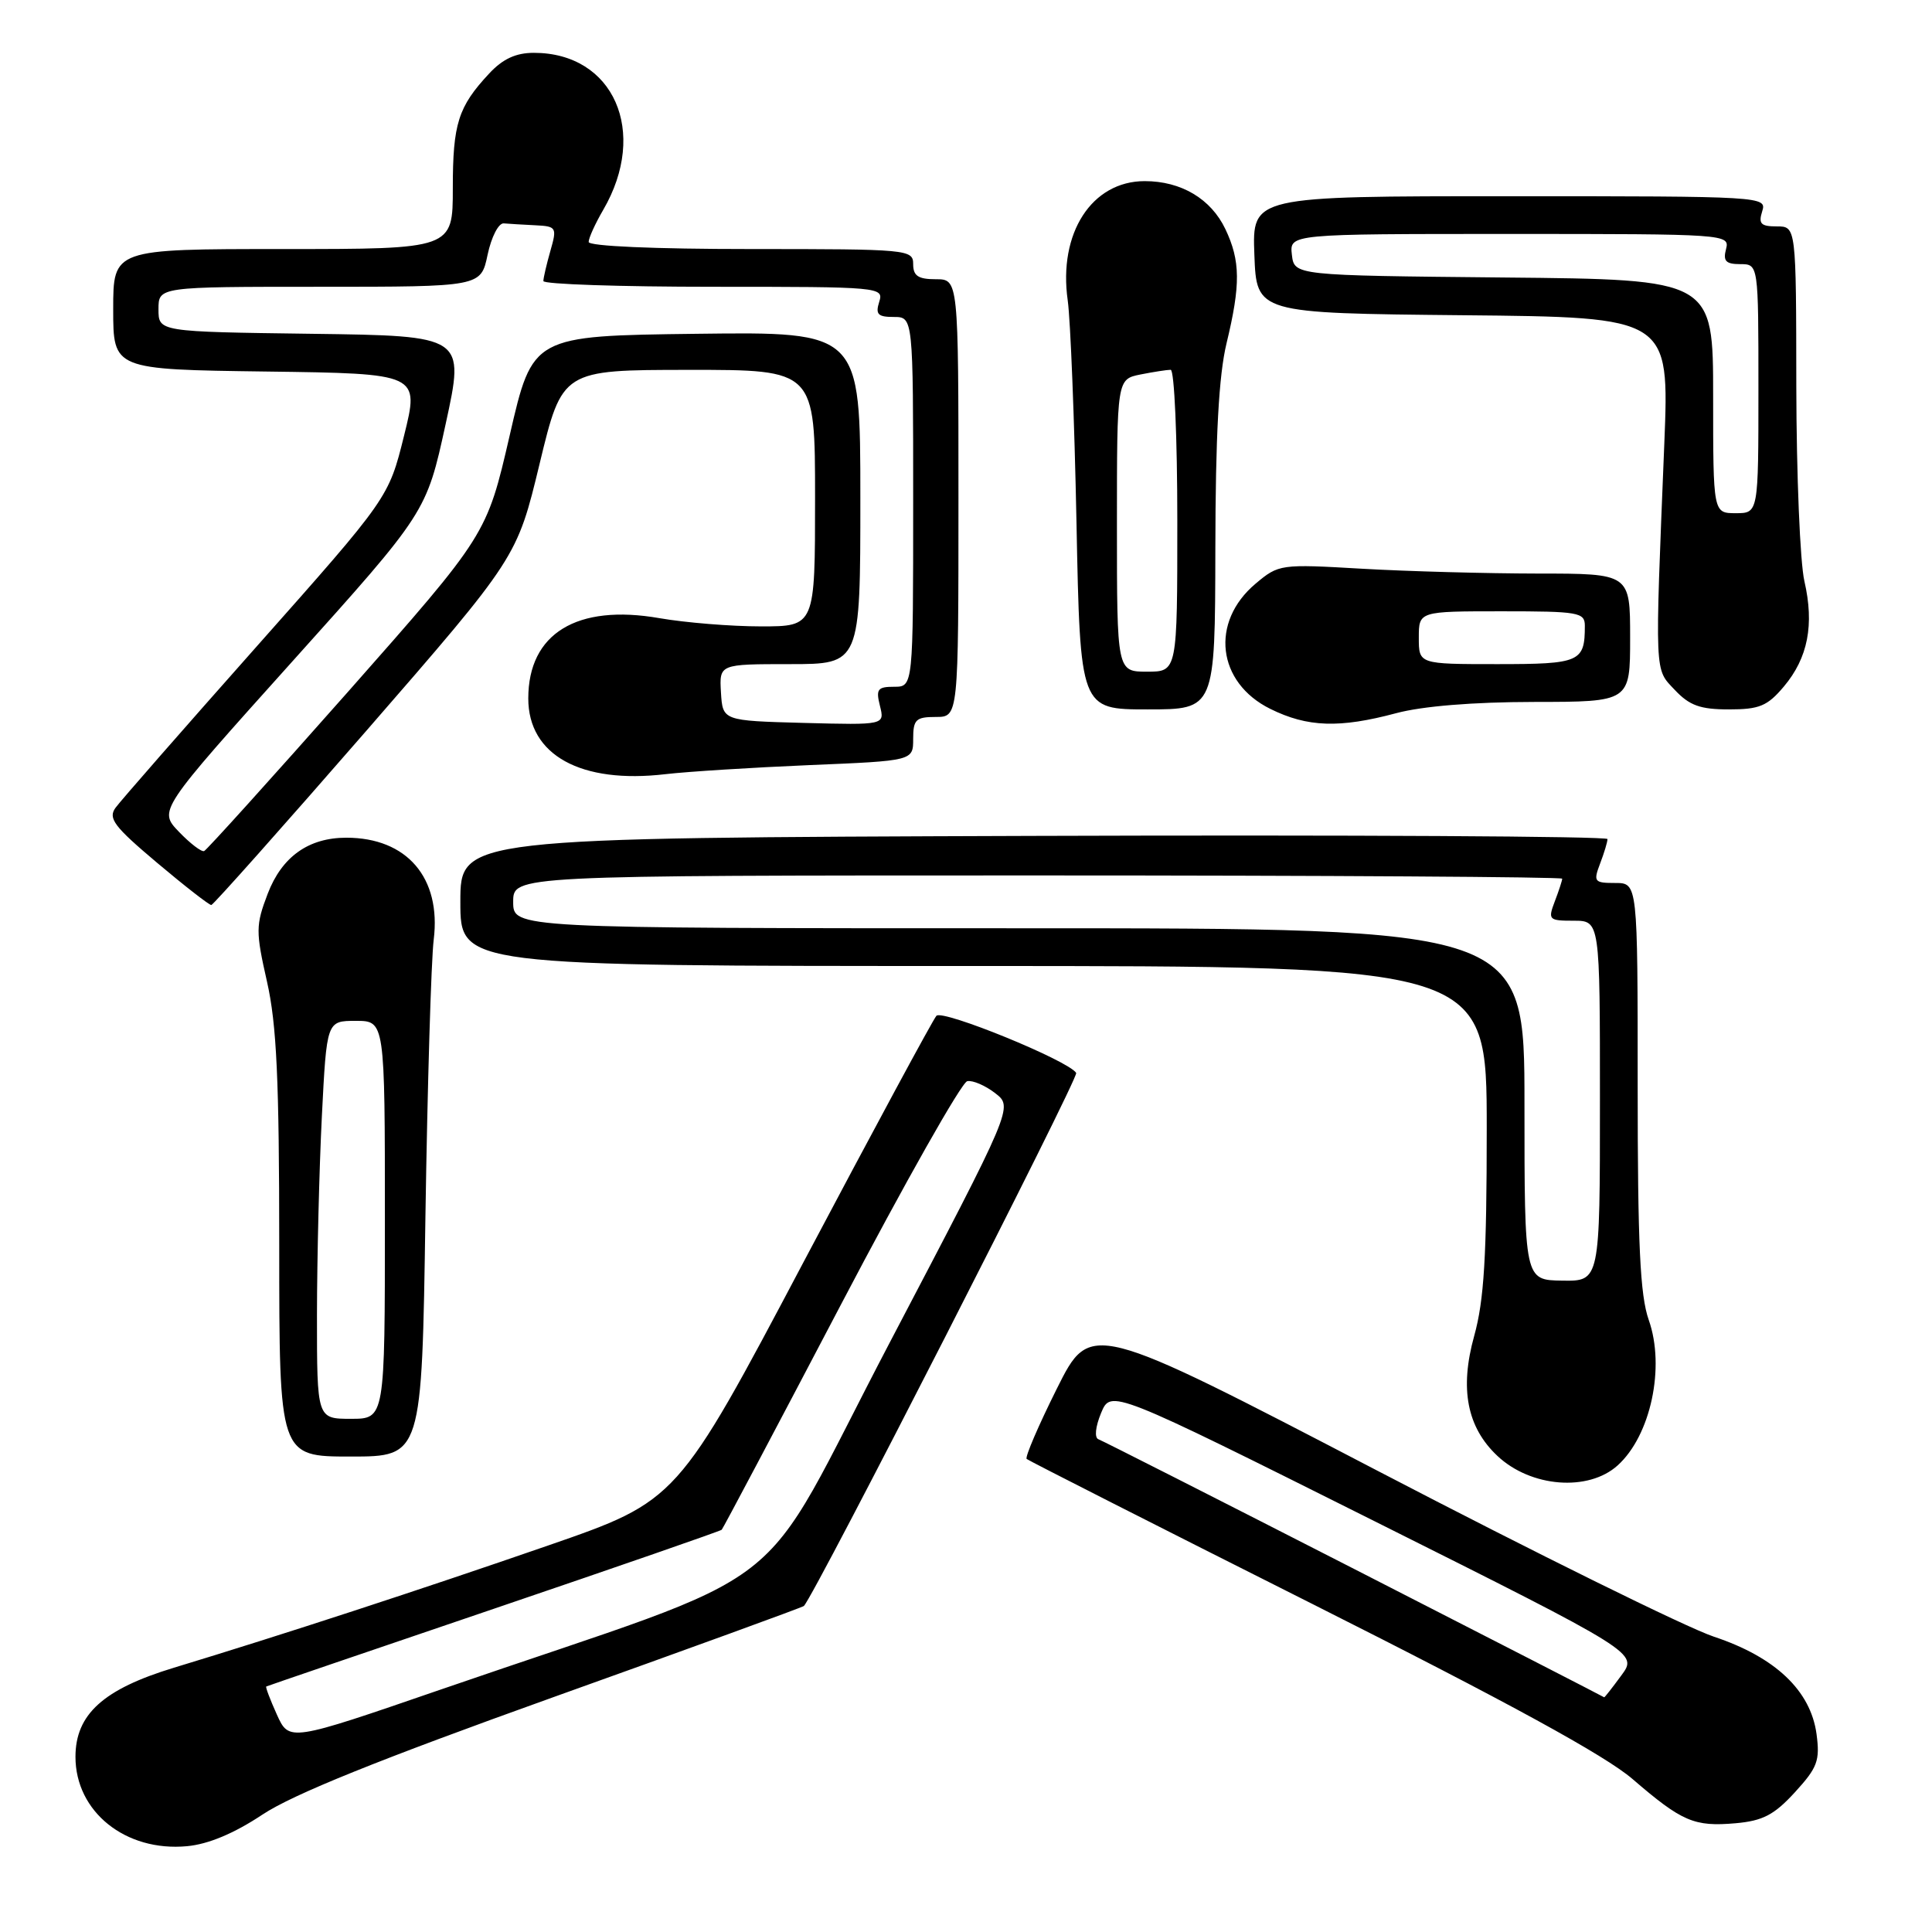 <?xml version="1.0" encoding="UTF-8" standalone="no"?>
<!DOCTYPE svg PUBLIC "-//W3C//DTD SVG 1.1//EN" "http://www.w3.org/Graphics/SVG/1.1/DTD/svg11.dtd" >
<svg xmlns="http://www.w3.org/2000/svg" xmlns:xlink="http://www.w3.org/1999/xlink" version="1.1" viewBox="0 0 256 256">
 <g >
 <path fill="currentColor"
d=" M 34.78 240.44 C 38.82 237.76 50.15 233.19 73.36 224.87 C 91.44 218.40 106.36 212.97 106.52 212.80 C 107.97 211.31 142.98 142.77 142.60 142.17 C 141.60 140.54 124.89 133.72 124.08 134.60 C 123.63 135.09 115.72 149.76 106.50 167.18 C 89.75 198.86 89.75 198.86 72.62 204.79 C 55.66 210.66 37.42 216.62 23.05 220.98 C 13.69 223.82 10.00 227.16 10.00 232.79 C 10.00 240.07 16.63 245.39 24.78 244.63 C 27.60 244.37 31.02 242.94 34.78 240.44 Z  M 237.83 237.49 C 240.83 234.21 241.17 233.30 240.70 229.77 C 239.92 224.02 235.25 219.58 227.10 216.87 C 223.49 215.67 203.43 205.77 182.52 194.88 C 144.50 175.08 144.50 175.08 140.04 184.00 C 137.59 188.91 135.79 193.10 136.04 193.32 C 136.29 193.54 153.30 202.18 173.83 212.50 C 200.00 225.66 212.71 232.62 216.33 235.74 C 222.88 241.38 224.48 242.07 229.97 241.59 C 233.58 241.27 235.08 240.49 237.83 237.49 Z  M 214.34 194.18 C 218.73 190.23 220.67 181.15 218.47 174.91 C 217.32 171.65 217.00 164.94 217.00 143.87 C 217.00 117.00 217.00 117.00 214.02 117.00 C 211.24 117.00 211.11 116.83 212.02 114.43 C 212.56 113.02 213.00 111.56 213.00 111.18 C 213.00 110.81 178.80 110.62 137.00 110.76 C 61.00 111.02 61.00 111.02 61.00 119.51 C 61.00 128.00 61.00 128.00 129.00 128.00 C 197.00 128.00 197.00 128.00 197.00 149.52 C 197.00 166.50 196.65 172.29 195.34 177.01 C 193.39 184.02 194.38 189.13 198.42 192.92 C 202.84 197.08 210.46 197.68 214.34 194.18 Z  M 56.37 161.25 C 56.64 143.79 57.13 127.25 57.47 124.50 C 58.48 116.31 53.92 111.00 45.89 111.00 C 40.88 111.00 37.35 113.52 35.47 118.43 C 33.88 122.61 33.87 123.40 35.38 130.08 C 36.66 135.75 37.00 143.05 37.00 165.12 C 37.00 193.00 37.00 193.00 46.45 193.00 C 55.90 193.00 55.90 193.00 56.37 161.25 Z  M 48.50 96.88 C 68.50 73.88 68.50 73.88 71.50 61.45 C 74.50 49.02 74.50 49.02 91.25 49.01 C 108.00 49.00 108.00 49.00 108.00 66.00 C 108.00 83.00 108.00 83.00 100.83 83.00 C 96.89 83.00 90.84 82.51 87.38 81.91 C 76.44 80.00 70.00 83.94 70.00 92.55 C 70.00 100.06 76.96 103.90 88.19 102.58 C 91.11 102.24 99.69 101.70 107.25 101.38 C 121.00 100.81 121.00 100.81 121.00 97.90 C 121.00 95.34 121.36 95.00 124.00 95.00 C 127.00 95.00 127.00 95.00 127.00 66.00 C 127.00 37.00 127.00 37.00 124.00 37.00 C 121.67 37.00 121.00 36.56 121.00 35.00 C 121.00 33.06 120.33 33.00 99.50 33.00 C 86.70 33.00 78.00 32.62 78.00 32.06 C 78.00 31.54 78.87 29.63 79.93 27.81 C 85.95 17.47 81.32 7.00 70.74 7.00 C 68.36 7.00 66.62 7.80 64.81 9.75 C 60.71 14.15 60.00 16.38 60.00 24.93 C 60.00 33.00 60.00 33.00 37.50 33.00 C 15.00 33.00 15.00 33.00 15.00 40.98 C 15.00 48.96 15.00 48.96 35.29 49.23 C 55.58 49.50 55.58 49.50 53.54 57.73 C 51.50 65.95 51.50 65.95 34.00 85.67 C 24.38 96.51 15.96 106.13 15.31 107.03 C 14.29 108.43 15.10 109.51 20.81 114.32 C 24.49 117.42 27.73 119.94 28.00 119.92 C 28.27 119.89 37.50 109.52 48.50 96.88 Z  M 185.00 94.50 C 188.47 93.57 195.19 93.02 203.25 93.01 C 216.00 93.00 216.00 93.00 216.00 84.50 C 216.00 76.00 216.00 76.00 203.75 76.00 C 197.01 75.99 186.55 75.71 180.49 75.36 C 169.65 74.73 169.44 74.76 166.37 77.34 C 160.32 82.43 161.26 90.44 168.32 93.93 C 173.25 96.37 177.49 96.51 185.00 94.50 Z  M 161.04 72.75 C 161.06 57.73 161.50 49.74 162.52 45.50 C 164.40 37.72 164.37 34.57 162.37 30.36 C 160.46 26.35 156.52 24.00 151.68 24.00 C 144.66 24.00 140.21 30.90 141.48 39.81 C 141.84 42.39 142.37 55.64 142.64 69.25 C 143.13 94.00 143.13 94.00 152.06 94.00 C 161.00 94.00 161.00 94.00 161.04 72.75 Z  M 236.37 90.97 C 239.57 87.17 240.42 82.78 239.09 77.00 C 238.52 74.53 238.04 62.94 238.02 51.25 C 238.00 30.00 238.00 30.00 235.43 30.00 C 233.32 30.00 232.98 29.65 233.50 28.00 C 234.13 26.03 233.68 26.00 200.03 26.00 C 165.92 26.00 165.92 26.00 166.21 33.75 C 166.50 41.50 166.50 41.50 193.85 41.77 C 221.20 42.03 221.20 42.03 220.53 58.77 C 219.27 89.89 219.21 88.54 221.92 91.42 C 223.87 93.49 225.29 94.00 229.09 94.00 C 233.13 94.00 234.19 93.56 236.37 90.97 Z  M 36.69 227.20 C 35.80 225.22 35.16 223.55 35.28 223.47 C 35.40 223.40 48.96 218.77 65.41 213.18 C 81.86 207.59 95.46 202.87 95.63 202.70 C 95.81 202.52 102.90 189.13 111.39 172.94 C 119.88 156.75 127.43 143.39 128.17 143.26 C 128.90 143.12 130.57 143.84 131.88 144.86 C 134.25 146.70 134.25 146.70 117.96 177.77 C 99.54 212.90 106.99 207.13 58.41 223.87 C 38.32 230.79 38.32 230.79 36.69 227.20 Z  M 179.50 207.93 C 161.35 198.65 146.07 190.90 145.55 190.71 C 145.00 190.51 145.14 189.07 145.90 187.23 C 147.20 184.10 147.20 184.10 182.12 201.56 C 217.04 219.03 217.04 219.03 214.83 222.01 C 213.62 223.66 212.60 224.96 212.56 224.90 C 212.53 224.85 197.65 217.21 179.50 207.93 Z  M 202.00 146.31 C 202.00 123.00 202.00 123.00 135.00 123.00 C 68.00 123.00 68.00 123.00 68.00 119.50 C 68.00 116.00 68.00 116.00 137.50 116.00 C 175.73 116.00 207.00 116.20 207.00 116.43 C 207.00 116.67 206.56 118.02 206.02 119.43 C 205.09 121.88 205.21 122.00 208.52 122.00 C 212.00 122.00 212.00 122.00 212.00 145.88 C 212.00 169.77 212.00 169.77 207.00 169.69 C 202.00 169.62 202.00 169.62 202.00 146.31 Z  M 42.00 174.25 C 42.01 166.69 42.30 154.82 42.65 147.89 C 43.29 135.27 43.29 135.27 47.15 135.27 C 51.00 135.27 51.00 135.27 51.00 161.64 C 51.00 188.00 51.00 188.00 46.50 188.00 C 42.00 188.00 42.00 188.00 42.00 174.25 Z  M 23.70 110.21 C 21.00 107.39 21.00 107.39 38.75 87.63 C 56.50 67.88 56.50 67.88 59.05 56.19 C 61.60 44.50 61.60 44.50 41.30 44.23 C 21.00 43.96 21.00 43.96 21.00 40.98 C 21.00 38.00 21.00 38.00 42.36 38.00 C 63.72 38.00 63.72 38.00 64.61 33.75 C 65.11 31.40 66.06 29.54 66.75 29.60 C 67.44 29.66 69.32 29.77 70.93 29.85 C 73.74 29.99 73.82 30.13 72.93 33.24 C 72.42 35.03 72.00 36.83 72.00 37.24 C 72.00 37.66 82.16 38.00 94.57 38.00 C 116.68 38.00 117.12 38.04 116.50 40.00 C 115.98 41.65 116.32 42.00 118.43 42.00 C 121.00 42.00 121.00 42.00 121.00 66.50 C 121.00 91.00 121.00 91.00 118.48 91.00 C 116.28 91.00 116.04 91.32 116.60 93.54 C 117.23 96.07 117.23 96.07 106.50 95.79 C 95.76 95.50 95.76 95.50 95.53 91.75 C 95.31 88.00 95.31 88.00 104.65 88.00 C 114.00 88.00 114.00 88.00 114.00 65.98 C 114.00 43.96 114.00 43.96 92.29 44.23 C 70.57 44.50 70.57 44.50 67.54 57.68 C 64.50 70.85 64.50 70.85 46.10 91.68 C 35.97 103.13 27.40 112.62 27.05 112.77 C 26.69 112.91 25.19 111.76 23.70 110.21 Z  M 188.00 84.50 C 188.00 81.00 188.00 81.00 199.00 81.00 C 209.18 81.00 210.00 81.14 210.00 82.92 C 210.00 87.72 209.37 88.00 198.39 88.00 C 188.00 88.00 188.00 88.00 188.00 84.50 Z  M 148.00 69.62 C 148.00 50.25 148.00 50.25 151.12 49.62 C 152.84 49.28 154.64 49.00 155.12 49.00 C 155.61 49.00 156.00 58.00 156.00 69.00 C 156.00 89.00 156.00 89.00 152.00 89.00 C 148.00 89.00 148.00 89.00 148.00 69.62 Z  M 227.00 52.52 C 227.00 37.03 227.00 37.03 199.25 36.77 C 171.50 36.50 171.50 36.50 171.18 33.75 C 170.87 31.00 170.87 31.00 200.05 31.00 C 228.74 31.00 229.22 31.03 228.71 33.00 C 228.29 34.59 228.68 35.00 230.59 35.00 C 233.00 35.00 233.00 35.00 233.00 51.50 C 233.00 68.00 233.00 68.00 230.00 68.00 C 227.00 68.00 227.00 68.00 227.00 52.52 Z "/>
</g>
</svg>